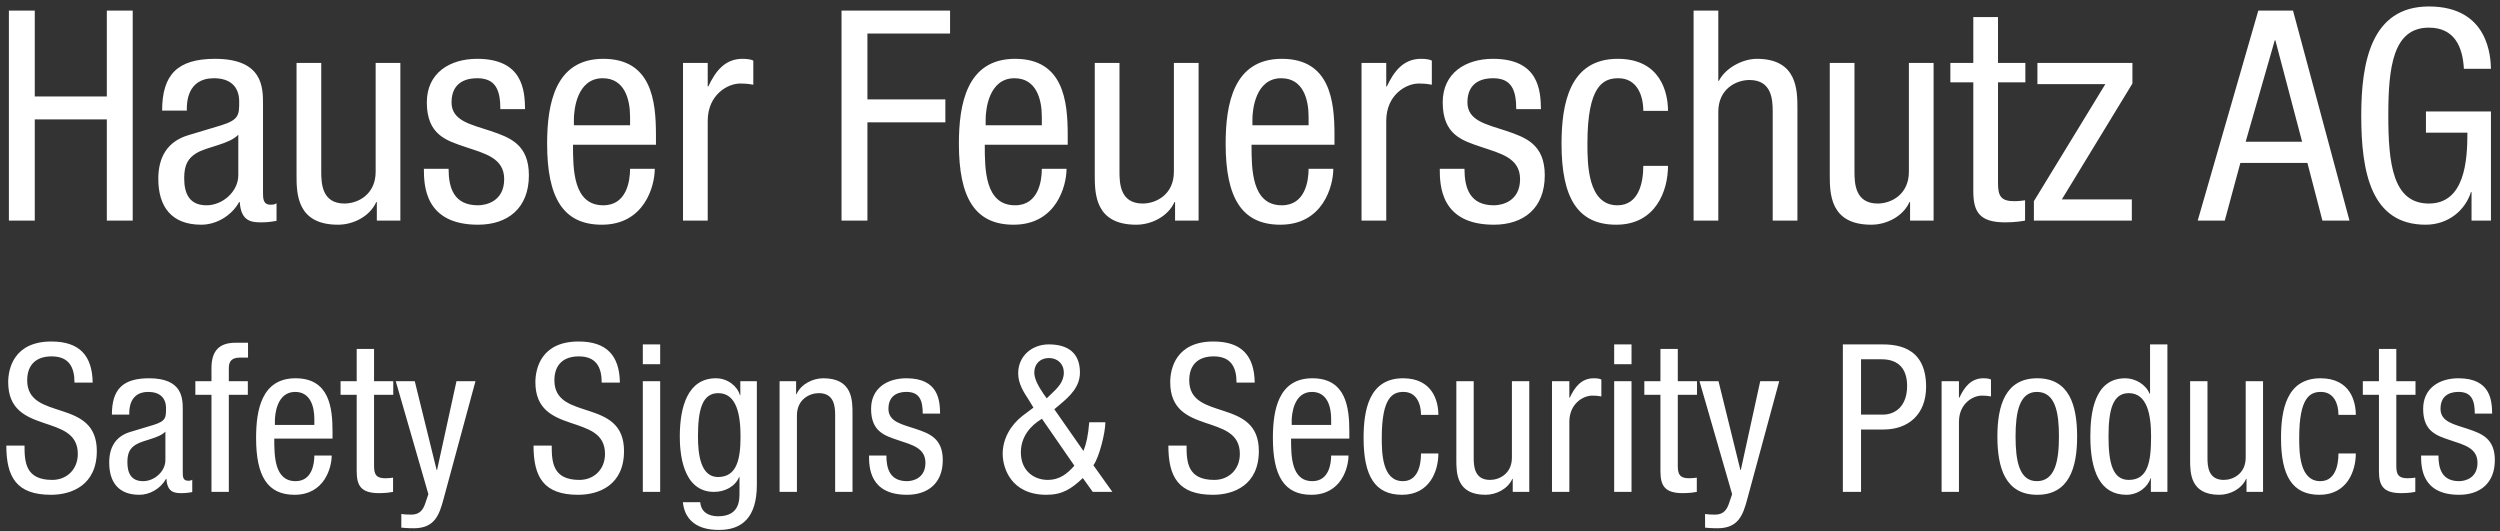 <svg width="306px" height="65px" viewBox="0 0 306 65" version="1.1" xmlns="http://www.w3.org/2000/svg" xmlns:xlink="http://www.w3.org/1999/xlink">
    <rect x="0" y="0" width="306" height="65" fill="#333333" stroke="none"/>
    <g stroke="none" stroke-width="1" fill-rule="evenodd" fill="#FFFFFF">
		<path d="M16.244,1.296 L13.076,1.296 L13.076,11.808 L4.256,11.808 L4.256,1.296 L1.088,1.296 L1.088,27 L4.256,27 L4.256,14.616 L13.076,14.616 L13.076,27 L16.244,27 L16.244,1.296 Z M22.868,13.536 L22.868,13.356 C22.868,12.672 22.868,9.576 26.18,9.576 C28.196,9.576 29.276,10.62 29.276,12.42 C29.276,14.04 29.276,14.652 27.08,15.336 L23.012,16.56 C20.528,17.316 19.376,19.188 19.376,21.888 C19.376,25.344 21.032,27.504 24.632,27.504 C26.432,27.504 28.304,26.46 29.276,24.732 L29.348,24.732 C29.492,27.216 30.932,27.216 32.084,27.216 C32.84,27.216 33.632,27.072 33.848,27.036 L33.848,24.876 C33.704,24.984 33.524,25.056 33.128,25.056 C32.192,25.056 32.192,24.3 32.192,23.508 L32.192,12.744 C32.192,10.728 32.192,7.2 26.324,7.2 C21.716,7.2 19.844,9.144 19.844,13.536 L22.868,13.536 Z M29.168,21.456 C29.168,23.436 27.26,25.128 25.28,25.128 C23.228,25.128 22.544,23.76 22.544,21.816 C22.544,20.124 23.048,19.368 24.02,18.756 C25.388,17.928 28.052,17.676 29.168,16.488 L29.168,21.456 Z M49.004,7.704 L45.98,7.704 L45.98,21.024 C45.98,23.832 43.784,24.912 42.164,24.912 C39.428,24.912 39.32,22.5 39.32,21.024 L39.32,7.704 L36.296,7.704 L36.296,21.384 C36.296,23.652 36.296,27.504 41.372,27.504 C43.244,27.504 45.26,26.496 46.052,24.732 L46.124,24.732 L46.124,27 L49.004,27 L49.004,7.704 Z M64.268,13.356 C64.232,11.088 64.016,7.2 58.4,7.2 C55.052,7.2 52.244,8.928 52.244,12.528 C52.244,16.524 54.656,17.208 56.996,18 C59.336,18.792 61.712,19.332 61.712,21.924 C61.712,24.66 59.48,25.128 58.508,25.128 C55.556,25.128 54.908,23.004 54.908,20.664 L51.884,20.664 C51.884,22.644 51.956,27.504 58.508,27.504 C62.108,27.504 64.736,25.524 64.736,21.456 C64.736,17.64 62.36,16.812 60.02,16.02 C57.644,15.228 55.268,14.796 55.268,12.528 C55.268,9.828 57.428,9.576 58.4,9.576 C60.596,9.576 61.244,10.908 61.244,13.356 L64.268,13.356 Z M70.244,15.336 L70.244,14.616 C70.244,13.464 70.604,9.576 73.772,9.576 C76.436,9.576 77.12,12.132 77.12,14.292 L77.12,15.336 L70.244,15.336 Z M80.288,17.712 L80.288,16.488 C80.288,12.348 79.748,7.2 73.844,7.2 C67.904,7.2 66.968,12.78 66.968,17.604 C66.968,24.228 68.948,27.504 73.664,27.504 C78.92,27.504 80.144,22.716 80.144,20.664 L77.12,20.664 C77.12,22.104 76.724,25.128 73.844,25.128 C70.136,25.128 70.136,20.664 70.136,17.712 L80.288,17.712 Z M83.6,27 L86.624,27 L86.624,14.796 C86.624,11.592 89.072,10.224 90.584,10.224 C91.556,10.224 91.916,10.332 92.204,10.368 L92.204,7.416 C91.916,7.272 91.484,7.2 90.872,7.2 C88.712,7.2 87.56,8.748 86.696,10.584 L86.624,10.584 L86.624,7.704 L83.6,7.704 L83.6,27 Z M103.004,27 L106.172,27 L106.172,14.976 L115.712,14.976 L115.712,12.168 L106.172,12.168 L106.172,4.104 L116.288,4.104 L116.288,1.296 L103.004,1.296 L103.004,27 Z M120.644,15.336 L120.644,14.616 C120.644,13.464 121.004,9.576 124.172,9.576 C126.836,9.576 127.52,12.132 127.52,14.292 L127.52,15.336 L120.644,15.336 Z M130.688,17.712 L130.688,16.488 C130.688,12.348 130.148,7.2 124.244,7.2 C118.304,7.2 117.368,12.78 117.368,17.604 C117.368,24.228 119.348,27.504 124.064,27.504 C129.32,27.504 130.544,22.716 130.544,20.664 L127.52,20.664 C127.52,22.104 127.124,25.128 124.244,25.128 C120.536,25.128 120.536,20.664 120.536,17.712 L130.688,17.712 Z M146.708,7.704 L143.684,7.704 L143.684,21.024 C143.684,23.832 141.488,24.912 139.868,24.912 C137.132,24.912 137.024,22.5 137.024,21.024 L137.024,7.704 L134,7.704 L134,21.384 C134,23.652 134,27.504 139.076,27.504 C140.948,27.504 142.964,26.496 143.756,24.732 L143.828,24.732 L143.828,27 L146.708,27 L146.708,7.704 Z M153.296,15.336 L153.296,14.616 C153.296,13.464 153.656,9.576 156.824,9.576 C159.488,9.576 160.172,12.132 160.172,14.292 L160.172,15.336 L153.296,15.336 Z M163.34,17.712 L163.34,16.488 C163.34,12.348 162.8,7.2 156.896,7.2 C150.956,7.2 150.02,12.78 150.02,17.604 C150.02,24.228 152,27.504 156.716,27.504 C161.972,27.504 163.196,22.716 163.196,20.664 L160.172,20.664 C160.172,22.104 159.776,25.128 156.896,25.128 C153.188,25.128 153.188,20.664 153.188,17.712 L163.34,17.712 Z M166.652,27 L169.676,27 L169.676,14.796 C169.676,11.592 172.124,10.224 173.636,10.224 C174.608,10.224 174.968,10.332 175.256,10.368 L175.256,7.416 C174.968,7.272 174.536,7.2 173.924,7.2 C171.764,7.2 170.612,8.748 169.748,10.584 L169.676,10.584 L169.676,7.704 L166.652,7.704 L166.652,27 Z M188.612,13.356 C188.576,11.088 188.36,7.2 182.744,7.2 C179.396,7.2 176.588,8.928 176.588,12.528 C176.588,16.524 179,17.208 181.34,18 C183.68,18.792 186.056,19.332 186.056,21.924 C186.056,24.66 183.824,25.128 182.852,25.128 C179.9,25.128 179.252,23.004 179.252,20.664 L176.228,20.664 C176.228,22.644 176.3,27.504 182.852,27.504 C186.452,27.504 189.08,25.524 189.08,21.456 C189.08,17.64 186.704,16.812 184.364,16.02 C181.988,15.228 179.612,14.796 179.612,12.528 C179.612,9.828 181.772,9.576 182.744,9.576 C184.94,9.576 185.588,10.908 185.588,13.356 L188.612,13.356 Z M204.164,13.572 C204.164,11.34 203.264,7.2 198.008,7.2 C192.068,7.2 191.132,12.78 191.132,17.604 C191.132,24.228 193.112,27.504 197.828,27.504 C202.652,27.504 204.164,23.364 204.164,20.304 L201.14,20.304 C201.14,22.392 200.564,25.128 197.972,25.128 C194.336,25.128 194.3,20.088 194.3,17.568 C194.3,10.512 196.208,9.576 198.08,9.576 C200.384,9.576 201.14,11.7 201.14,13.572 L204.164,13.572 Z M207.296,27 L210.32,27 L210.32,13.68 C210.32,10.872 212.516,9.792 214.136,9.792 C216.872,9.792 216.98,12.204 216.98,13.68 L216.98,27 L220.004,27 L220.004,13.32 C220.004,11.052 220.004,7.2 215.036,7.2 C213.308,7.2 211.184,8.316 210.392,9.9 L210.32,9.9 L210.32,1.296 L207.296,1.296 L207.296,27 Z M236.672,7.704 L233.648,7.704 L233.648,21.024 C233.648,23.832 231.452,24.912 229.832,24.912 C227.096,24.912 226.988,22.5 226.988,21.024 L226.988,7.704 L223.964,7.704 L223.964,21.384 C223.964,23.652 223.964,27.504 229.04,27.504 C230.912,27.504 232.928,26.496 233.72,24.732 L233.792,24.732 L233.792,27 L236.672,27 L236.672,7.704 Z M241.532,7.704 L238.724,7.704 L238.724,10.08 L241.532,10.08 L241.532,23.4 C241.532,25.92 242.288,27.216 245.42,27.216 C246.68,27.216 247.472,27.072 247.868,27 L247.868,24.516 C247.544,24.552 247.184,24.624 246.536,24.624 C244.952,24.624 244.556,24.012 244.556,22.464 L244.556,10.08 L247.904,10.08 L247.904,7.704 L244.556,7.704 L244.556,2.088 L241.532,2.088 L241.532,7.704 Z M249.38,10.296 L257.696,10.296 L248.948,24.624 L248.948,27 L260.936,27 L260.936,24.408 L252.368,24.408 L261.008,10.224 L261.008,7.704 L249.38,7.704 L249.38,10.296 Z M269,27 L272.312,27 L274.22,19.944 L282.428,19.944 L284.264,27 L287.576,27 L280.664,1.296 L276.416,1.296 L269,27 Z M278.432,4.932 L278.504,4.932 L281.78,17.352 L274.868,17.352 L278.432,4.932 Z M304.892,8.424 C304.856,7.092 304.676,0.792 297.296,0.792 C290.204,0.792 289.016,7.668 289.016,14.148 C289.016,21.06 290.204,27.504 296.9,27.504 C299.708,27.504 301.76,25.704 302.444,23.508 L302.516,23.508 L302.516,27 L304.892,27 L304.892,13.644 L296.936,13.644 L296.936,16.236 L302.012,16.236 C302.012,19.656 301.688,24.912 297.296,24.912 C292.904,24.912 292.328,20.088 292.328,14.148 C292.328,8.208 292.904,3.384 297.296,3.384 C300.428,3.384 301.436,5.724 301.58,8.424 L304.892,8.424 Z"></path>
                <path d="M11.344,46.832 C11.294,43.519 9.726,41.8 6.287,41.8 C1.711,41.8 1.003,45.112 1.003,46.781 C1.003,53.406 9.524,50.448 9.524,55.555 C9.524,57.477 8.158,58.741 6.388,58.741 C3.127,58.741 3,56.567 3,54.544 L0.775,54.544 C0.775,58.387 2.014,60.562 6.237,60.562 C8.791,60.562 11.85,59.374 11.85,55.201 C11.85,48.602 3.329,51.636 3.329,46.554 C3.329,44.632 4.441,43.621 6.313,43.621 C8.437,43.621 9.119,44.935 9.119,46.832 L11.344,46.832 Z M15.82,50.751 L15.82,50.625 C15.82,50.144 15.82,47.97 18.146,47.97 C19.562,47.97 20.321,48.703 20.321,49.967 C20.321,51.105 20.321,51.535 18.778,52.015 L15.921,52.875 C14.176,53.406 13.367,54.721 13.367,56.617 C13.367,59.045 14.53,60.562 17.059,60.562 C18.323,60.562 19.638,59.829 20.321,58.615 L20.372,58.615 C20.473,60.36 21.484,60.36 22.293,60.36 C22.824,60.36 23.381,60.259 23.532,60.233 L23.532,58.716 C23.431,58.792 23.305,58.843 23.027,58.843 C22.369,58.843 22.369,58.312 22.369,57.755 L22.369,50.195 C22.369,48.779 22.369,46.301 18.247,46.301 C15.011,46.301 13.696,47.666 13.696,50.751 L15.82,50.751 Z M20.245,56.314 C20.245,57.705 18.905,58.893 17.514,58.893 C16.073,58.893 15.592,57.932 15.592,56.567 C15.592,55.378 15.946,54.847 16.629,54.418 C17.59,53.836 19.461,53.659 20.245,52.825 L20.245,56.314 Z M25.884,60.208 L28.008,60.208 L28.008,48.324 L30.334,48.324 L30.334,46.655 L28.008,46.655 L28.008,45.062 C28.008,44.126 28.463,43.772 29.373,43.772 L30.359,43.772 L30.359,41.952 L28.817,41.952 C26.769,41.952 25.884,43.014 25.884,45.062 L25.884,46.655 L23.912,46.655 L23.912,48.324 L25.884,48.324 L25.884,60.208 Z M33.647,52.015 L33.647,51.51 C33.647,50.701 33.899,47.97 36.125,47.97 C37.996,47.97 38.476,49.765 38.476,51.282 L38.476,52.015 L33.647,52.015 Z M40.701,53.684 L40.701,52.825 C40.701,49.917 40.322,46.301 36.175,46.301 C32.003,46.301 31.346,50.22 31.346,53.608 C31.346,58.261 32.736,60.562 36.049,60.562 C39.74,60.562 40.6,57.199 40.6,55.758 L38.476,55.758 C38.476,56.769 38.198,58.893 36.175,58.893 C33.571,58.893 33.571,55.758 33.571,53.684 L40.701,53.684 Z M43.66,46.655 L41.687,46.655 L41.687,48.324 L43.66,48.324 L43.66,57.679 C43.66,59.449 44.191,60.36 46.391,60.36 C47.276,60.36 47.832,60.259 48.11,60.208 L48.11,58.463 C47.882,58.489 47.63,58.539 47.174,58.539 C46.062,58.539 45.784,58.109 45.784,57.022 L45.784,48.324 L48.135,48.324 L48.135,46.655 L45.784,46.655 L45.784,42.71 L43.66,42.71 L43.66,46.655 Z M52.434,60.486 L52.029,61.675 C51.776,62.408 51.347,62.99 50.36,62.99 C49.829,62.99 49.425,62.964 49.121,62.914 L49.121,64.583 C49.475,64.608 49.829,64.658 50.664,64.658 C53.218,64.658 53.774,62.99 54.28,61.118 L58.199,46.655 L55.873,46.655 L53.496,57.528 L53.445,57.528 L50.765,46.655 L48.439,46.655 L52.434,60.486 Z M75.874,46.832 C75.823,43.519 74.256,41.8 70.817,41.8 C66.24,41.8 65.532,45.112 65.532,46.781 C65.532,53.406 74.053,50.448 74.053,55.555 C74.053,57.477 72.688,58.741 70.918,58.741 C67.656,58.741 67.53,56.567 67.53,54.544 L65.304,54.544 C65.304,58.387 66.543,60.562 70.766,60.562 C73.32,60.562 76.38,59.374 76.38,55.201 C76.38,48.602 67.858,51.636 67.858,46.554 C67.858,44.632 68.971,43.621 70.842,43.621 C72.966,43.621 73.649,44.935 73.649,46.832 L75.874,46.832 Z M78.681,60.208 L80.805,60.208 L80.805,46.655 L78.681,46.655 L78.681,60.208 Z M78.681,44.581 L80.805,44.581 L80.805,42.154 L78.681,42.154 L78.681,44.581 Z M87.91,48.121 C90.186,48.121 90.641,50.802 90.641,53.431 C90.641,56.213 90.186,58.387 87.885,58.387 C85.761,58.387 85.432,55.631 85.432,53.431 C85.432,50.195 85.938,48.121 87.91,48.121 L87.91,48.121 Z M92.638,46.655 L90.615,46.655 L90.615,48.374 L90.565,48.374 C90.287,47.312 89.098,46.301 87.632,46.301 C84.193,46.301 83.207,49.765 83.207,53.431 C83.207,55.227 83.46,60.208 87.404,60.208 C88.744,60.208 90.009,59.525 90.464,58.387 L90.514,58.387 L90.514,60.157 C90.514,61.093 90.615,63.192 87.885,63.192 C86.772,63.192 85.811,62.711 85.71,61.472 L83.586,61.472 C83.94,64.861 87.202,64.861 88.036,64.861 C90.767,64.861 92.638,63.394 92.638,59.348 L92.638,46.655 Z M95.42,60.208 L97.544,60.208 L97.544,50.852 C97.544,48.88 99.086,48.121 100.224,48.121 C102.146,48.121 102.222,49.816 102.222,50.852 L102.222,60.208 L104.346,60.208 L104.346,50.599 C104.346,49.006 104.346,46.301 100.78,46.301 C99.466,46.301 98.05,47.009 97.493,48.248 L97.443,48.248 L97.443,46.655 L95.42,46.655 L95.42,60.208 Z M115.067,50.625 C115.042,49.032 114.89,46.301 110.945,46.301 C108.594,46.301 106.621,47.515 106.621,50.043 C106.621,52.85 108.316,53.33 109.959,53.887 C111.603,54.443 113.272,54.822 113.272,56.643 C113.272,58.564 111.704,58.893 111.021,58.893 C108.948,58.893 108.493,57.401 108.493,55.758 L106.369,55.758 C106.369,57.148 106.419,60.562 111.021,60.562 C113.55,60.562 115.396,59.171 115.396,56.314 C115.396,53.634 113.727,53.052 112.083,52.496 C110.414,51.94 108.745,51.636 108.745,50.043 C108.745,48.147 110.263,47.97 110.945,47.97 C112.488,47.97 112.943,48.905 112.943,50.625 L115.067,50.625 Z M128.114,48.754 L127.684,48.147 C127.128,47.312 126.597,46.402 126.597,45.593 C126.597,44.556 127.305,43.823 128.392,43.823 C129.454,43.823 130.213,44.556 130.213,45.593 C130.213,46.807 129.404,47.515 128.595,48.298 L128.114,48.754 Z M131.503,56.997 C130.643,57.983 129.682,58.741 128.266,58.741 C126.496,58.741 124.954,57.578 124.954,55.378 C124.954,53.482 126.091,52.117 127.533,51.257 L131.503,56.997 Z M129.05,50.094 L129.707,49.537 C130.946,48.501 132.185,47.363 132.185,45.593 C132.185,43.14 130.643,42.154 128.367,42.154 C126.319,42.154 124.625,43.57 124.625,45.694 C124.625,46.958 125.282,47.97 125.94,48.981 L126.496,49.891 L125.181,50.878 C123.715,52.015 122.728,53.684 122.728,55.555 C122.728,57.199 123.689,60.562 128.089,60.562 C130.036,60.562 131.149,59.829 132.539,58.514 L133.753,60.208 L136.155,60.208 L133.829,56.946 C134.512,56.061 135.296,53.002 135.296,51.687 L133.323,51.687 C133.197,53.28 132.969,54.291 132.615,55.201 L129.05,50.094 Z M153.577,46.832 C153.527,43.519 151.959,41.8 148.52,41.8 C143.943,41.8 143.235,45.112 143.235,46.781 C143.235,53.406 151.757,50.448 151.757,55.555 C151.757,57.477 150.391,58.741 148.621,58.741 C145.359,58.741 145.233,56.567 145.233,54.544 L143.008,54.544 C143.008,58.387 144.247,60.562 148.469,60.562 C151.023,60.562 154.083,59.374 154.083,55.201 C154.083,48.602 145.562,51.636 145.562,46.554 C145.562,44.632 146.674,43.621 148.545,43.621 C150.669,43.621 151.352,44.935 151.352,46.832 L153.577,46.832 Z M158.103,52.015 L158.103,51.51 C158.103,50.701 158.356,47.97 160.581,47.97 C162.452,47.97 162.933,49.765 162.933,51.282 L162.933,52.015 L158.103,52.015 Z M165.158,53.684 L165.158,52.825 C165.158,49.917 164.779,46.301 160.632,46.301 C156.46,46.301 155.802,50.22 155.802,53.608 C155.802,58.261 157.193,60.562 160.505,60.562 C164.197,60.562 165.057,57.199 165.057,55.758 L162.933,55.758 C162.933,56.769 162.655,58.893 160.632,58.893 C158.027,58.893 158.027,55.758 158.027,53.684 L165.158,53.684 Z M176.056,50.776 C176.056,49.209 175.424,46.301 171.732,46.301 C167.56,46.301 166.903,50.22 166.903,53.608 C166.903,58.261 168.293,60.562 171.606,60.562 C174.994,60.562 176.056,57.654 176.056,55.505 L173.932,55.505 C173.932,56.971 173.528,58.893 171.707,58.893 C169.153,58.893 169.128,55.353 169.128,53.583 C169.128,48.627 170.468,47.97 171.783,47.97 C173.401,47.97 173.932,49.462 173.932,50.776 L176.056,50.776 Z M187.182,46.655 L185.058,46.655 L185.058,56.011 C185.058,57.983 183.516,58.741 182.378,58.741 C180.456,58.741 180.38,57.047 180.38,56.011 L180.38,46.655 L178.256,46.655 L178.256,56.263 C178.256,57.856 178.256,60.562 181.821,60.562 C183.136,60.562 184.552,59.854 185.109,58.615 L185.159,58.615 L185.159,60.208 L187.182,60.208 L187.182,46.655 Z M189.963,60.208 L192.087,60.208 L192.087,51.636 C192.087,49.386 193.807,48.425 194.869,48.425 C195.552,48.425 195.804,48.501 196.007,48.526 L196.007,46.453 C195.804,46.351 195.501,46.301 195.071,46.301 C193.554,46.301 192.745,47.388 192.138,48.678 L192.087,48.678 L192.087,46.655 L189.963,46.655 L189.963,60.208 Z M197.574,60.208 L199.698,60.208 L199.698,46.655 L197.574,46.655 L197.574,60.208 Z M197.574,44.581 L199.698,44.581 L199.698,42.154 L197.574,42.154 L197.574,44.581 Z M203.238,46.655 L201.266,46.655 L201.266,48.324 L203.238,48.324 L203.238,57.679 C203.238,59.449 203.769,60.36 205.969,60.36 C206.854,60.36 207.411,60.259 207.689,60.208 L207.689,58.463 C207.461,58.489 207.208,58.539 206.753,58.539 C205.641,58.539 205.362,58.109 205.362,57.022 L205.362,48.324 L207.714,48.324 L207.714,46.655 L205.362,46.655 L205.362,42.71 L203.238,42.71 L203.238,46.655 Z M212.013,60.486 L211.608,61.675 C211.355,62.408 210.925,62.99 209.939,62.99 C209.408,62.99 209.004,62.964 208.7,62.914 L208.7,64.583 C209.054,64.608 209.408,64.658 210.243,64.658 C212.797,64.658 213.353,62.99 213.859,61.118 L217.778,46.655 L215.452,46.655 L213.075,57.528 L213.024,57.528 L210.344,46.655 L208.017,46.655 L212.013,60.486 Z M225.566,60.208 L227.791,60.208 L227.791,52.572 L230.547,52.572 C233.607,52.572 235.756,50.701 235.756,47.338 C235.756,42.154 231.736,42.154 230.168,42.154 L225.566,42.154 L225.566,60.208 Z M227.791,43.975 L230.294,43.975 C232.494,43.975 233.43,45.264 233.43,47.236 C233.43,49.639 232.064,50.751 230.446,50.751 L227.791,50.751 L227.791,43.975 Z M237.652,60.208 L239.776,60.208 L239.776,51.636 C239.776,49.386 241.496,48.425 242.558,48.425 C243.241,48.425 243.493,48.501 243.696,48.526 L243.696,46.453 C243.493,46.351 243.19,46.301 242.76,46.301 C241.243,46.301 240.434,47.388 239.827,48.678 L239.776,48.678 L239.776,46.655 L237.652,46.655 L237.652,60.208 Z M244.48,53.431 C244.48,57.25 245.44,60.562 249.36,60.562 C253.254,60.562 254.24,57.25 254.24,53.431 C254.24,49.613 253.279,46.301 249.36,46.301 C245.466,46.301 244.48,49.613 244.48,53.431 L244.48,53.431 Z M249.309,58.893 C247.135,58.893 246.705,56.365 246.705,53.431 C246.705,50.498 247.16,47.97 249.309,47.97 C251.585,47.97 252.015,50.498 252.015,53.431 C252.015,56.365 251.56,58.893 249.309,58.893 L249.309,58.893 Z M258.083,53.431 C258.083,50.195 258.589,48.121 260.561,48.121 C262.837,48.121 263.292,50.802 263.292,53.431 C263.292,56.516 262.913,58.741 260.561,58.741 C258.589,58.741 258.083,56.668 258.083,53.431 L258.083,53.431 Z M265.29,42.154 L263.166,42.154 L263.166,48.197 L263.115,48.197 C262.635,47.034 261.345,46.301 260.132,46.301 C256.313,46.301 255.858,50.599 255.858,53.431 C255.858,57.705 257.072,60.562 260.283,60.562 C261.75,60.562 262.938,59.551 263.216,58.539 L263.267,58.539 L263.267,60.208 L265.29,60.208 L265.29,42.154 Z M276.997,46.655 L274.873,46.655 L274.873,56.011 C274.873,57.983 273.331,58.741 272.193,58.741 C270.271,58.741 270.195,57.047 270.195,56.011 L270.195,46.655 L268.071,46.655 L268.071,56.263 C268.071,57.856 268.071,60.562 271.637,60.562 C272.951,60.562 274.367,59.854 274.924,58.615 L274.974,58.615 L274.974,60.208 L276.997,60.208 L276.997,46.655 Z M288.351,50.776 C288.351,49.209 287.718,46.301 284.027,46.301 C279.854,46.301 279.197,50.22 279.197,53.608 C279.197,58.261 280.588,60.562 283.9,60.562 C287.289,60.562 288.351,57.654 288.351,55.505 L286.226,55.505 C286.226,56.971 285.822,58.893 284.001,58.893 C281.447,58.893 281.422,55.353 281.422,53.583 C281.422,48.627 282.762,47.97 284.077,47.97 C285.695,47.97 286.226,49.462 286.226,50.776 L288.351,50.776 Z M291.183,46.655 L289.21,46.655 L289.21,48.324 L291.183,48.324 L291.183,57.679 C291.183,59.449 291.714,60.36 293.913,60.36 C294.798,60.36 295.355,60.259 295.633,60.208 L295.633,58.463 C295.405,58.489 295.152,58.539 294.697,58.539 C293.585,58.539 293.307,58.109 293.307,57.022 L293.307,48.324 L295.658,48.324 L295.658,46.655 L293.307,46.655 L293.307,42.71 L291.183,42.71 L291.183,46.655 Z M305.039,50.625 C305.014,49.032 304.862,46.301 300.918,46.301 C298.566,46.301 296.594,47.515 296.594,50.043 C296.594,52.85 298.288,53.33 299.931,53.887 C301.575,54.443 303.244,54.822 303.244,56.643 C303.244,58.564 301.676,58.893 300.993,58.893 C298.92,58.893 298.465,57.401 298.465,55.758 L296.341,55.758 C296.341,57.148 296.391,60.562 300.993,60.562 C303.522,60.562 305.368,59.171 305.368,56.314 C305.368,53.634 303.699,53.052 302.055,52.496 C300.387,51.94 298.718,51.636 298.718,50.043 C298.718,48.147 300.235,47.97 300.918,47.97 C302.46,47.97 302.915,48.905 302.915,50.625 L305.039,50.625 Z"></path>
    </g>
</svg>